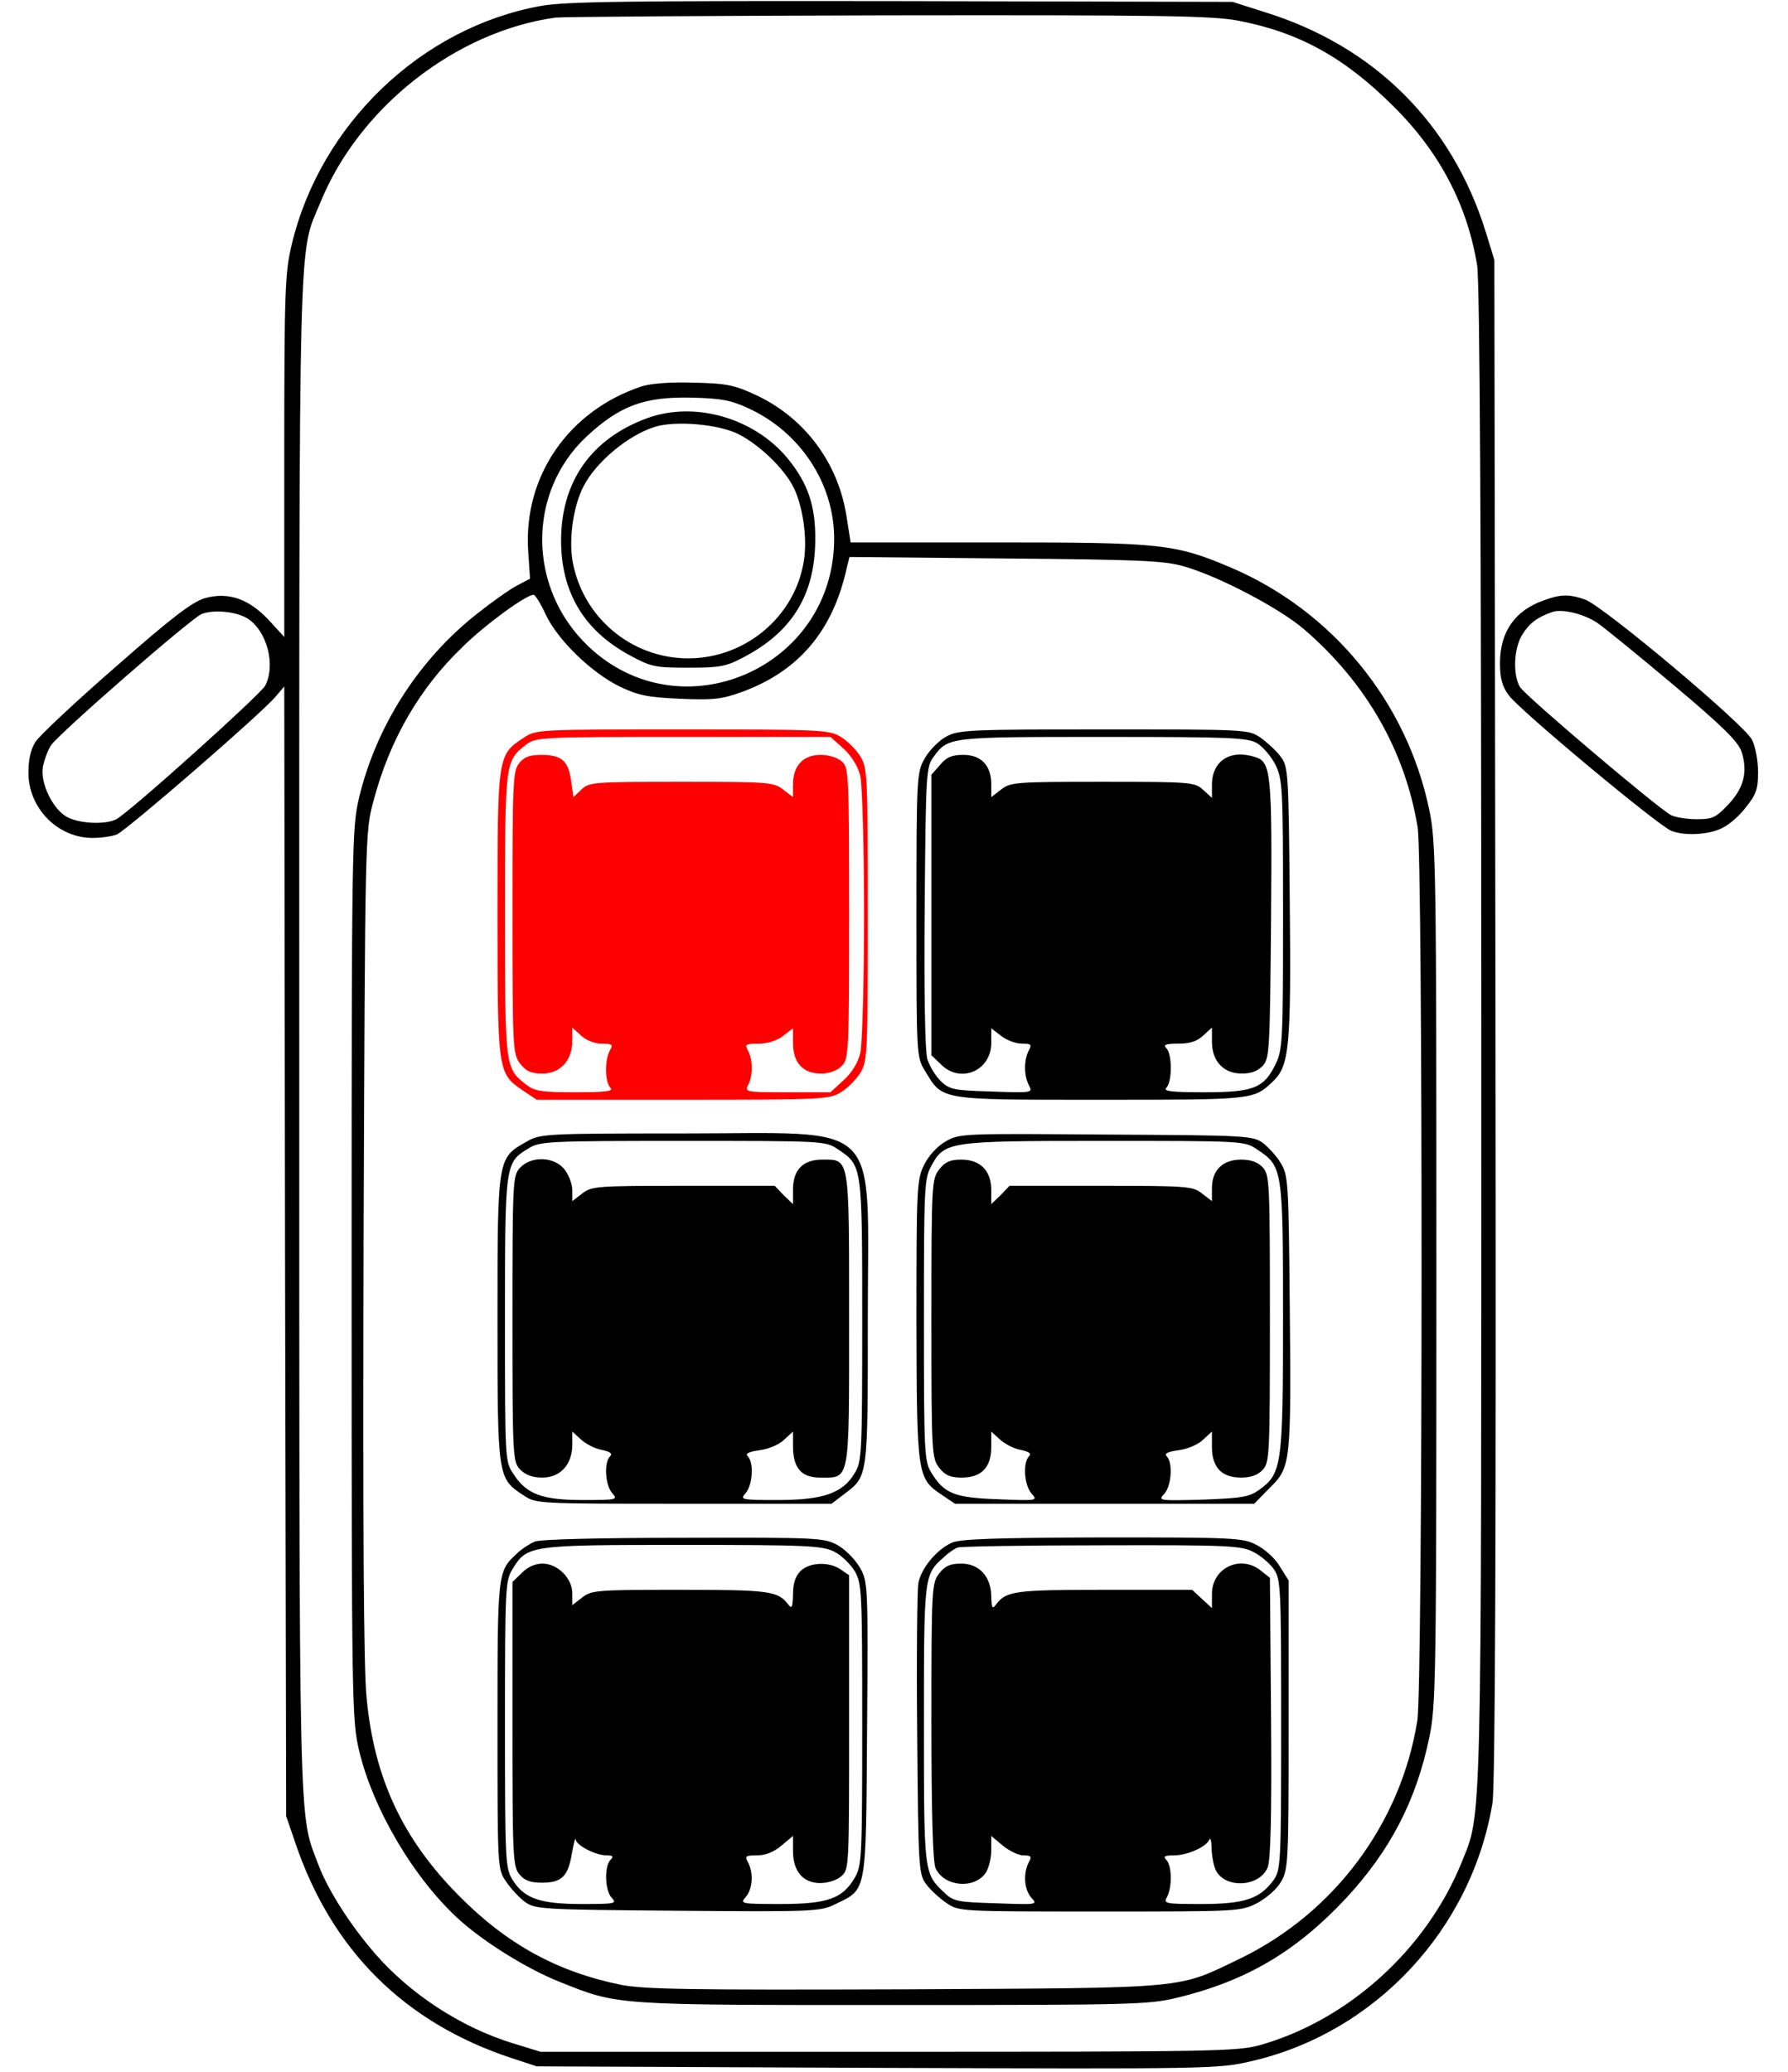 <?xml version="1.0" standalone="no"?>
<!DOCTYPE svg PUBLIC "-//W3C//DTD SVG 20010904//EN"
 "http://www.w3.org/TR/2001/REC-SVG-20010904/DTD/svg10.dtd">
<svg version="1.0" xmlns="http://www.w3.org/2000/svg"
 width="478pt" height="554pt" viewBox="0 0 478 554"
 preserveAspectRatio="xMidYMid meet">

<g transform="translate(0,554) scale(0.1,-0.1)"
 >
<path d="M1445 5524 c-319 -58 -588 -316 -665 -637 -18 -76 -20 -119 -20 -566
l0 -484 -42 46 c-54 57 -108 75 -170 58 -34 -10 -88 -51 -238 -183 -107 -93
-204 -184 -215 -201 -13 -20 -19 -48 -19 -83 0 -94 78 -174 171 -174 23 0 52
4 65 9 25 10 390 326 425 369 l23 27 2 -1510 3 -1510 24 -70 c97 -288 291
-481 576 -576 l70 -23 910 -4 c893 -3 912 -3 1001 18 330 76 588 352 644 690
7 45 10 682 8 2095 l-3 2030 -23 75 c-90 289 -297 496 -589 587 l-88 28 -885
2 c-737 1 -898 -1 -965 -13z m1864 -39 c163 -31 285 -98 417 -230 123 -122
197 -264 223 -425 7 -44 11 -716 11 -2062 0 -2162 2 -2070 -53 -2208 -94 -231
-302 -420 -538 -487 -60 -17 -127 -18 -994 -18 l-930 0 -75 23 c-139 43 -274
132 -367 239 -67 77 -128 173 -153 241 -52 139 -50 41 -50 2220 0 2211 -3
2076 57 2222 104 254 362 456 628 493 17 2 415 5 886 6 733 1 868 -1 938 -14z
m-2648 -1598 c52 -32 77 -124 48 -180 -14 -25 -361 -337 -398 -357 -28 -15
-97 -12 -130 5 -40 20 -75 94 -66 137 4 18 13 43 21 55 19 30 369 335 402 351
30 13 92 8 123 -11z"/>
<path d="M1715 4507 c-195 -65 -316 -240 -303 -440 l5 -74 -36 -19 c-19 -10
-67 -44 -106 -75 -156 -123 -269 -300 -315 -491 -19 -81 -20 -119 -20 -1273 0
-1161 1 -1192 20 -1275 38 -159 149 -345 269 -453 67 -60 181 -131 267 -165
157 -63 143 -62 889 -62 637 0 685 1 760 19 187 45 320 124 453 266 118 127
188 261 223 430 18 85 19 156 19 1240 0 1082 -1 1155 -19 1240 -60 289 -259
532 -531 648 -149 63 -184 67 -623 67 l-393 0 -11 70 c-22 142 -111 262 -240
323 -60 28 -80 32 -168 34 -63 2 -115 -2 -140 -10z m287 -59 c138 -64 228
-201 228 -348 0 -346 -410 -524 -658 -287 -162 155 -163 410 -5 559 90 84 156
108 283 105 79 -2 105 -7 152 -29z m1163 -422 c94 -27 254 -111 321 -168 166
-143 270 -324 304 -530 14 -88 14 -2300 -1 -2388 -44 -275 -222 -513 -472
-635 -173 -83 -126 -79 -897 -83 -582 -2 -696 0 -760 12 -171 35 -306 109
-435 240 -149 151 -225 313 -245 528 -8 76 -10 474 -8 1213 4 1094 4 1100 26
1182 43 164 123 303 239 414 62 61 171 140 190 139 4 -1 19 -24 32 -53 32 -68
122 -155 197 -192 50 -24 74 -29 162 -33 89 -4 112 -1 165 18 153 56 244 164
281 333 l7 28 417 -4 c357 -3 426 -6 477 -21z"/>
<path d="M1730 4422 c-150 -55 -230 -170 -230 -327 0 -138 61 -240 182 -306
59 -32 69 -34 158 -34 84 0 101 3 148 28 124 65 185 158 191 294 4 98 -14 161
-65 227 -88 116 -253 166 -384 118z m243 -42 c56 -28 122 -91 148 -142 25 -49
38 -137 28 -197 -23 -149 -156 -261 -309 -261 -154 0 -285 112 -310 264 -9 59
3 144 30 196 34 66 120 137 191 159 56 17 169 7 222 -19z"/>
<path
        fill="red" d="M1399 3567 c-69 -45 -69 -48 -69 -470 0 -422 1 -426 66 -471 l39 -26
390 0 c372 0 392 1 423 20 18 11 41 34 52 52 19 31 20 51 20 423 0 372 -1 392
-20 423 -11 18 -34 41 -52 52 -31 19 -51 20 -424 20 -390 0 -391 0 -425 -23z
m857 -29 c22 -21 38 -48 44 -73 5 -22 10 -188 10 -370 0 -181 -5 -348 -10
-370 -6 -25 -22 -52 -44 -72 l-36 -33 -115 0 c-111 0 -115 1 -105 19 13 25 13
67 0 92 -10 17 -7 19 28 19 25 0 49 8 66 21 l26 20 0 -40 c0 -52 27 -81 75
-81 22 0 43 8 55 20 19 19 20 33 20 408 0 372 -1 390 -19 406 -12 11 -36 18
-57 18 -47 0 -74 -29 -74 -79 l0 -34 -26 20 c-25 20 -39 21 -272 21 -234 0
-247 -1 -267 -20 l-22 -21 -6 42 c-7 54 -24 70 -77 71 -34 0 -48 -5 -62 -22
-17 -21 -18 -51 -18 -400 0 -367 1 -378 21 -404 16 -20 29 -26 59 -26 48 0 80
35 80 88 l0 35 23 -21 c14 -13 36 -22 55 -22 29 0 32 -2 22 -19 -14 -27 -13
-84 2 -99 9 -9 -11 -12 -94 -12 -92 0 -109 3 -132 21 -56 44 -56 46 -56 454 0
408 0 410 56 454 26 20 36 21 420 21 l394 0 36 -32z"/>
<path d="M2530 3571 c-19 -10 -45 -36 -57 -57 -22 -38 -23 -44 -23 -419 0
-379 0 -380 23 -418 48 -79 34 -77 470 -77 409 0 408 0 459 48 45 42 50 91 46
484 -3 343 -4 358 -24 385 -11 15 -36 38 -54 51 -33 22 -35 22 -419 22 -357 0
-389 -1 -421 -19z m831 -18 c16 -10 38 -36 49 -58 19 -39 20 -63 20 -400 0
-337 -1 -361 -20 -400 -31 -64 -59 -75 -191 -75 -88 0 -110 3 -101 12 16 16
16 90 0 106 -9 9 -2 12 32 12 31 0 50 6 67 22 l23 21 0 -38 c0 -52 31 -85 80
-85 25 0 43 7 56 21 18 20 19 44 22 392 3 391 0 420 -42 433 -67 22 -116 -10
-116 -74 l0 -35 -23 21 c-23 21 -30 22 -269 22 -233 0 -247 -1 -272 -21 l-26
-20 0 34 c0 51 -27 79 -75 79 -30 0 -45 -6 -62 -27 l-23 -26 0 -375 0 -375 25
-24 c52 -53 135 -18 135 57 l0 39 26 -20 c15 -12 40 -21 56 -21 25 0 27 -2 18
-19 -13 -25 -13 -67 1 -93 10 -19 9 -20 -99 -16 -101 3 -113 5 -136 27 -15 14
-31 41 -37 60 -6 23 -9 170 -7 408 3 359 4 373 24 400 39 53 40 53 452 53 346
0 387 -2 413 -17z"/>
<path d="M1406 2487 c-76 -43 -76 -43 -76 -472 0 -424 0 -427 69 -472 34 -23
35 -23 429 -23 l395 0 34 26 c64 48 63 43 63 472 0 539 47 492 -495 492 -375
0 -381 -1 -419 -23z m835 -20 c64 -43 64 -42 64 -457 0 -356 -1 -377 -20 -408
-32 -54 -85 -72 -205 -72 -99 0 -102 1 -87 18 19 21 23 82 6 99 -7 7 2 12 31
16 24 3 53 15 66 28 l24 22 0 -39 c0 -58 22 -84 72 -84 81 0 78 -18 78 423 0
439 2 427 -72 427 -51 0 -78 -27 -78 -80 l0 -39 -25 24 -24 25 -244 0 c-232 0
-246 -1 -271 -21 l-26 -20 0 29 c0 16 -9 41 -21 56 -27 34 -88 37 -119 4 -19
-21 -20 -33 -20 -403 0 -370 1 -382 20 -403 15 -15 33 -22 60 -22 48 0 80 35
80 88 l0 35 23 -21 c13 -12 38 -25 56 -28 23 -5 29 -10 22 -17 -17 -17 -13
-78 6 -99 15 -17 13 -18 -78 -18 -109 0 -151 15 -186 69 -23 34 -23 36 -23
413 0 418 0 420 63 458 30 19 53 20 413 20 380 0 381 0 415 -23z"/>
<path d="M2527 2488 c-22 -13 -45 -38 -57 -63 -19 -39 -20 -62 -20 -416 1
-417 2 -421 69 -466 l34 -23 400 0 400 0 42 43 c56 55 57 66 53 492 -3 319 -4
342 -23 374 -11 19 -33 43 -48 55 -28 20 -40 21 -420 23 -388 3 -392 3 -430
-19z m834 -21 c68 -45 69 -51 69 -449 0 -397 -3 -417 -64 -461 -27 -19 -46
-22 -151 -26 -118 -3 -120 -3 -102 16 19 22 23 83 6 100 -7 7 2 12 31 16 24 3
53 15 66 28 l24 22 0 -41 c0 -55 26 -82 78 -82 27 0 45 7 58 21 18 20 19 41
19 404 0 363 -1 384 -19 404 -13 14 -31 21 -58 21 -49 0 -78 -28 -78 -76 l0
-35 -26 20 c-25 20 -39 21 -271 21 l-244 0 -24 -25 -25 -24 0 38 c0 51 -29 81
-80 81 -30 0 -43 -6 -59 -26 -20 -26 -21 -37 -21 -399 0 -362 1 -373 21 -399
16 -20 29 -26 60 -26 53 0 79 27 79 82 l0 41 23 -21 c13 -12 38 -25 56 -28 23
-5 29 -10 22 -17 -17 -17 -13 -78 7 -100 17 -19 15 -19 -89 -15 -117 4 -145
15 -179 71 -19 30 -20 53 -20 407 0 345 1 378 18 410 37 69 42 70 463 70 374
0 376 0 410 -23z"/>
<path d="M1430 1419 c-14 -6 -36 -20 -48 -32 -52 -48 -52 -49 -52 -460 0 -382
0 -384 23 -417 12 -18 35 -43 50 -54 28 -20 41 -21 409 -24 366 -3 382 -2 422
18 84 41 81 24 84 468 3 386 2 394 -19 431 -12 21 -38 48 -59 60 -37 20 -49
21 -411 20 -224 0 -384 -4 -399 -10z m800 -27 c19 -9 43 -33 55 -52 19 -34 20
-51 20 -410 0 -359 -1 -376 -20 -410 -33 -56 -73 -70 -199 -70 -105 0 -108 1
-93 18 19 21 22 64 7 93 -10 17 -7 19 24 19 22 0 45 9 65 26 l31 26 0 -40 c0
-55 27 -86 73 -86 21 0 45 8 57 19 20 18 20 28 20 411 l0 393 -22 15 c-31 22
-84 20 -108 -4 -14 -14 -20 -34 -20 -62 -1 -36 -3 -40 -13 -27 -27 36 -52 39
-290 39 -222 0 -236 -1 -261 -21 l-26 -20 0 31 c0 41 -39 80 -80 80 -19 0 -40
-9 -55 -25 l-25 -24 0 -379 c0 -352 1 -381 18 -402 14 -17 29 -23 61 -23 53 0
70 17 80 79 5 27 9 43 10 37 1 -16 53 -43 83 -43 17 0 19 -3 10 -12 -17 -17
-15 -84 4 -102 14 -15 7 -16 -81 -16 -112 0 -154 15 -185 65 -19 31 -20 49
-20 415 0 366 1 384 20 415 39 64 45 65 455 65 333 0 373 -2 405 -18z"/>
<path d="M2545 1416 c-41 -18 -83 -69 -90 -109 -3 -18 -5 -199 -3 -404 3 -359
4 -373 24 -400 11 -15 36 -38 54 -50 33 -23 35 -23 409 -23 371 0 377 0 421
22 26 14 53 37 65 58 19 33 20 52 20 420 l0 385 -24 38 c-12 21 -40 46 -62 57
-36 19 -59 20 -411 20 -287 -1 -380 -4 -403 -14z m804 -24 c19 -9 44 -30 55
-45 20 -28 21 -40 21 -417 0 -377 -1 -389 -21 -417 -36 -49 -77 -63 -192 -63
-98 0 -102 1 -92 19 14 27 13 84 -2 99 -9 9 -5 12 20 12 37 0 87 23 95 42 3 7
6 -4 6 -25 1 -21 6 -47 12 -58 26 -49 117 -43 138 9 8 20 11 139 9 401 l-3
373 -24 19 c-54 44 -131 8 -131 -62 l0 -38 -26 24 -27 25 -234 0 c-238 0 -263
-3 -290 -39 -10 -14 -12 -10 -13 20 0 54 -32 89 -80 89 -30 0 -43 -6 -59 -26
-20 -26 -21 -38 -21 -395 0 -252 4 -376 11 -393 23 -50 103 -57 134 -13 8 12
15 39 15 60 l0 39 31 -26 c17 -14 42 -26 55 -26 21 0 23 -3 14 -19 -15 -30
-12 -72 7 -94 18 -19 16 -19 -94 -15 -103 3 -114 5 -138 28 -55 52 -55 49 -55
450 0 397 0 400 52 446 12 12 30 24 38 27 8 3 182 6 385 6 333 1 373 -1 404
-17z"/>
<path d="M4127 3935 c-77 -27 -117 -84 -117 -168 0 -40 6 -62 23 -85 26 -38
401 -350 435 -363 38 -15 105 -10 139 9 18 9 46 34 62 56 26 32 31 48 31 92 0
29 -7 68 -16 86 -19 40 -397 357 -446 375 -43 15 -65 15 -111 -2z m143 -60
c19 -13 111 -88 205 -167 132 -111 172 -151 181 -178 17 -53 6 -97 -36 -141
-33 -35 -42 -39 -84 -39 -26 0 -57 5 -69 11 -37 20 -391 320 -404 343 -19 33
-16 104 7 140 18 29 39 46 80 60 27 9 84 -5 120 -29z"/>
</g>
</svg>
